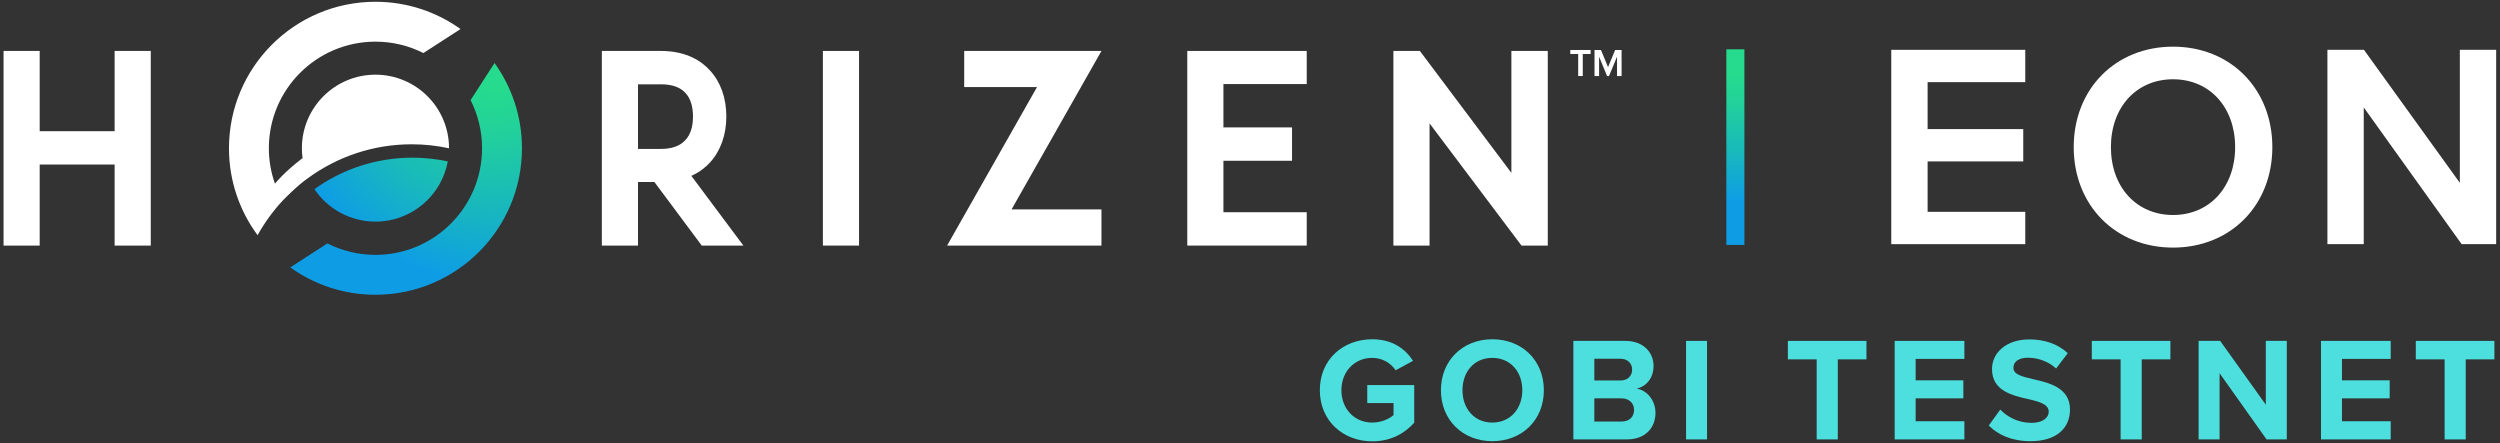 <svg width="457" height="81" viewBox="0 0 457 81" fill="none" xmlns="http://www.w3.org/2000/svg">
<rect x="0" y="0" width="457" height="81" fill="#333333" stroke="none"/>
<g clip-path="url(#clip0_2010_2335)">
<path d="M20.954 23.984H7.255V9.313H0.65V44.891H7.255V30.082H20.954V44.891H27.56V9.313H20.954V23.984Z" fill="white"/>
<path d="M129.836 29.646C131.731 27.558 132.774 24.6 132.774 21.317C132.774 17.956 131.758 15.059 129.842 12.947C128.38 11.289 125.628 9.313 120.816 9.313H110.017V44.891H116.623V33.274H119.627L128.282 44.891H135.888L126.378 32.147C128.016 31.422 129.147 30.413 129.836 29.647L129.836 29.646ZM126.677 21.317C126.677 23.172 126.219 24.601 125.305 25.581C124.341 26.671 122.831 27.224 120.816 27.224H116.623V15.41H120.816C122.857 15.41 124.368 15.948 125.317 17.018C126.219 17.986 126.677 19.432 126.677 21.317Z" fill="white"/>
<path d="M157.033 9.313H150.426V44.891H157.033V9.313Z" fill="white"/>
<path d="M176.256 9.313V15.919H189.565L173.127 44.891H201.346V38.284H184.909L201.346 9.313H176.256Z" fill="white"/>
<path d="M217.036 44.891H238.869V38.794H223.642V29.387H236.184V23.29H223.642V15.364H238.869V9.313H217.036V44.891Z" fill="white"/>
<path d="M276.281 31.603L259.557 9.313H254.714V44.891H261.321V22.553L278.129 44.891H282.934V9.313H276.281V31.603Z" fill="white"/>
<path d="M90.403 11.518L90.402 11.523L86.022 18.306C87.362 20.949 88.121 23.936 88.121 27.102C88.121 37.865 79.397 46.59 68.634 46.59C65.472 46.59 62.488 45.832 59.847 44.495L53.062 48.881C57.451 52.024 62.824 53.88 68.634 53.88C83.423 53.88 95.412 41.892 95.412 27.102C95.412 21.287 93.552 15.909 90.403 11.518L90.403 11.518Z" fill="url(#paint0_radial_2010_2335)"/>
<path d="M68.634 40.512C75.226 40.512 80.707 35.768 81.858 29.508C79.771 29.062 77.608 28.822 75.388 28.822C68.705 28.822 62.524 30.958 57.476 34.575C59.893 38.157 63.988 40.512 68.634 40.512V40.512Z" fill="url(#paint1_radial_2010_2335)"/>
<path d="M75.263 26.376C77.604 26.376 79.884 26.632 82.083 27.107C82.083 27.105 82.084 27.104 82.084 27.102C82.084 19.674 76.062 13.652 68.634 13.652C61.206 13.652 55.184 19.674 55.184 27.102C55.184 27.712 55.229 28.312 55.309 28.9C55.307 28.901 55.306 28.902 55.304 28.903C51.917 31.475 50.311 33.514 50.26 33.579C49.544 31.552 49.146 29.375 49.146 27.102C49.146 16.339 57.871 7.614 68.634 7.614C71.785 7.614 74.76 8.367 77.394 9.696L84.183 5.308C79.799 2.174 74.434 0.324 68.634 0.324C53.845 0.324 41.856 12.313 41.856 27.102C41.856 33.055 43.801 38.551 47.087 42.996C48.357 40.704 49.898 38.585 51.666 36.679C51.666 36.679 54.307 33.923 56.331 32.537C61.645 28.666 68.185 26.376 75.263 26.376H75.263Z" fill="white"/>
<path d="M288.492 13.899V9.872H287.05V9.137H290.769V9.872H289.327V13.899H288.492H288.492Z" fill="white"/>
<path d="M295.591 13.899V10.365L294.127 13.899H293.77L292.314 10.365V13.899H291.478V9.137H292.656L293.949 12.271L295.248 9.137H296.426V13.899H295.591H295.591Z" fill="white"/>
<path d="M318.878 9.018H315.575V44.772H318.878V9.018Z" fill="url(#paint2_linear_2010_2335)"/>
<path d="M345.723 44.63H370.219V38.722H352.366V29.508H369.851V23.599H352.366V15.016H370.219V9.108H345.723V44.63Z" fill="white"/>
<path d="M397.231 8.53C386.71 8.53 379.075 16.253 379.075 26.895C379.075 37.537 386.71 45.26 397.231 45.26C407.751 45.26 415.385 37.536 415.385 26.895C415.385 16.254 407.75 8.53 397.231 8.53V8.53ZM408.584 26.895C408.584 34.199 403.915 39.3 397.231 39.3C390.546 39.3 385.876 34.199 385.876 26.895C385.876 19.591 390.545 14.491 397.231 14.491C403.916 14.491 408.584 19.592 408.584 26.895V26.895Z" fill="white"/>
<path d="M449.657 9.108V33.419L432.204 9.212L432.129 9.108H425.451V44.63H432.093V19.64L449.913 44.525L449.987 44.63H456.299V9.108H449.657Z" fill="white"/>
</g>
<path d="M241.267 71.333C241.267 77.003 245.587 80.675 250.852 80.675C254.119 80.675 256.684 79.325 258.52 77.273V70.388H249.934V73.682H254.74V75.869C253.957 76.571 252.499 77.246 250.852 77.246C247.585 77.246 245.209 74.735 245.209 71.333C245.209 67.931 247.585 65.42 250.852 65.42C252.742 65.42 254.281 66.419 255.118 67.688L258.304 65.96C256.927 63.827 254.578 62.018 250.852 62.018C245.587 62.018 241.267 65.636 241.267 71.333Z" fill="#4CDFDD"/>
<path d="M263.4 71.333C263.4 76.76 267.369 80.648 272.796 80.648C278.25 80.648 282.219 76.76 282.219 71.333C282.219 65.906 278.25 62.018 272.796 62.018C267.369 62.018 263.4 65.906 263.4 71.333ZM278.277 71.333C278.277 74.681 276.117 77.246 272.796 77.246C269.475 77.246 267.342 74.681 267.342 71.333C267.342 67.958 269.475 65.42 272.796 65.42C276.117 65.42 278.277 67.958 278.277 71.333Z" fill="#4CDFDD"/>
<path d="M287.609 80.324H297.383C300.812 80.324 302.621 78.164 302.621 75.464C302.621 73.196 301.082 71.333 299.165 71.036C300.866 70.685 302.27 69.173 302.27 66.905C302.27 64.502 300.515 62.315 297.086 62.315H287.609V80.324ZM291.443 69.551V65.582H296.249C297.545 65.582 298.355 66.446 298.355 67.553C298.355 68.714 297.545 69.551 296.249 69.551H291.443ZM291.443 77.057V72.818H296.384C297.896 72.818 298.706 73.79 298.706 74.924C298.706 76.22 297.842 77.057 296.384 77.057H291.443Z" fill="#4CDFDD"/>
<path d="M308.213 80.324H312.047V62.315H308.213V80.324Z" fill="#4CDFDD"/>
<path d="M332.088 80.324H335.949V65.69H341.187V62.315H326.823V65.69H332.088V80.324Z" fill="#4CDFDD"/>
<path d="M346.345 80.324H359.089V77.003H350.179V72.818H358.9V69.524H350.179V65.609H359.089V62.315H346.345V80.324Z" fill="#4CDFDD"/>
<path d="M363.544 77.786C365.245 79.487 367.729 80.648 371.185 80.648C376.045 80.648 378.394 78.164 378.394 74.87C378.394 70.874 374.614 69.983 371.644 69.308C369.565 68.822 368.053 68.444 368.053 67.229C368.053 66.149 368.971 65.393 370.699 65.393C372.454 65.393 374.398 66.014 375.856 67.364L377.989 64.556C376.207 62.909 373.831 62.045 370.969 62.045C366.73 62.045 364.138 64.475 364.138 67.472C364.138 71.495 367.918 72.305 370.861 72.98C372.94 73.466 374.506 73.925 374.506 75.275C374.506 76.301 373.48 77.3 371.374 77.3C368.89 77.3 366.919 76.193 365.65 74.87L363.544 77.786Z" fill="#4CDFDD"/>
<path d="M387.649 80.324H391.51V65.69H396.748V62.315H382.384V65.69H387.649V80.324Z" fill="#4CDFDD"/>
<path d="M414.326 80.324H418.025V62.315H414.191V73.979L405.848 62.315H401.906V80.324H405.74V68.228L414.326 80.324Z" fill="#4CDFDD"/>
<path d="M424.276 80.324H437.02V77.003H428.11V72.818H436.831V69.524H428.11V65.609H437.02V62.315H424.276V80.324Z" fill="#4CDFDD"/>
<path d="M446.875 80.324H450.736V65.69H455.974V62.315H441.61V65.69H446.875V80.324Z" fill="#4CDFDD"/>
<defs>
<radialGradient id="paint0_radial_2010_2335" cx="0" cy="0" r="1" gradientUnits="userSpaceOnUse" gradientTransform="translate(90.407 11.486) scale(45.052 45.052)">
<stop offset="0.099" stop-color="#26DB8D"/>
<stop offset="0.263" stop-color="#22D299"/>
<stop offset="0.564" stop-color="#19BABA"/>
<stop offset="0.886" stop-color="#0E9DE5"/>
</radialGradient>
<radialGradient id="paint1_radial_2010_2335" cx="0" cy="0" r="1" gradientUnits="userSpaceOnUse" gradientTransform="translate(90.407 11.486) scale(45.052)">
<stop offset="0.099" stop-color="#26DB8D"/>
<stop offset="0.263" stop-color="#22D299"/>
<stop offset="0.564" stop-color="#19BABA"/>
<stop offset="0.886" stop-color="#0E9DE5"/>
</radialGradient>
<linearGradient id="paint2_linear_2010_2335" x1="317.227" y1="10.597" x2="317.227" y2="40.153" gradientUnits="userSpaceOnUse">
<stop offset="0.098" stop-color="#26DB8D"/>
<stop offset="0.263" stop-color="#22D299"/>
<stop offset="0.564" stop-color="#19BABA"/>
<stop offset="0.886" stop-color="#0E9DE5"/>
</linearGradient>
<clipPath id="clip0_2010_2335">
<rect width="455.65" height="53.556" fill="white" transform="translate(0.65 0.324)"/>
</clipPath>
</defs>
</svg>
